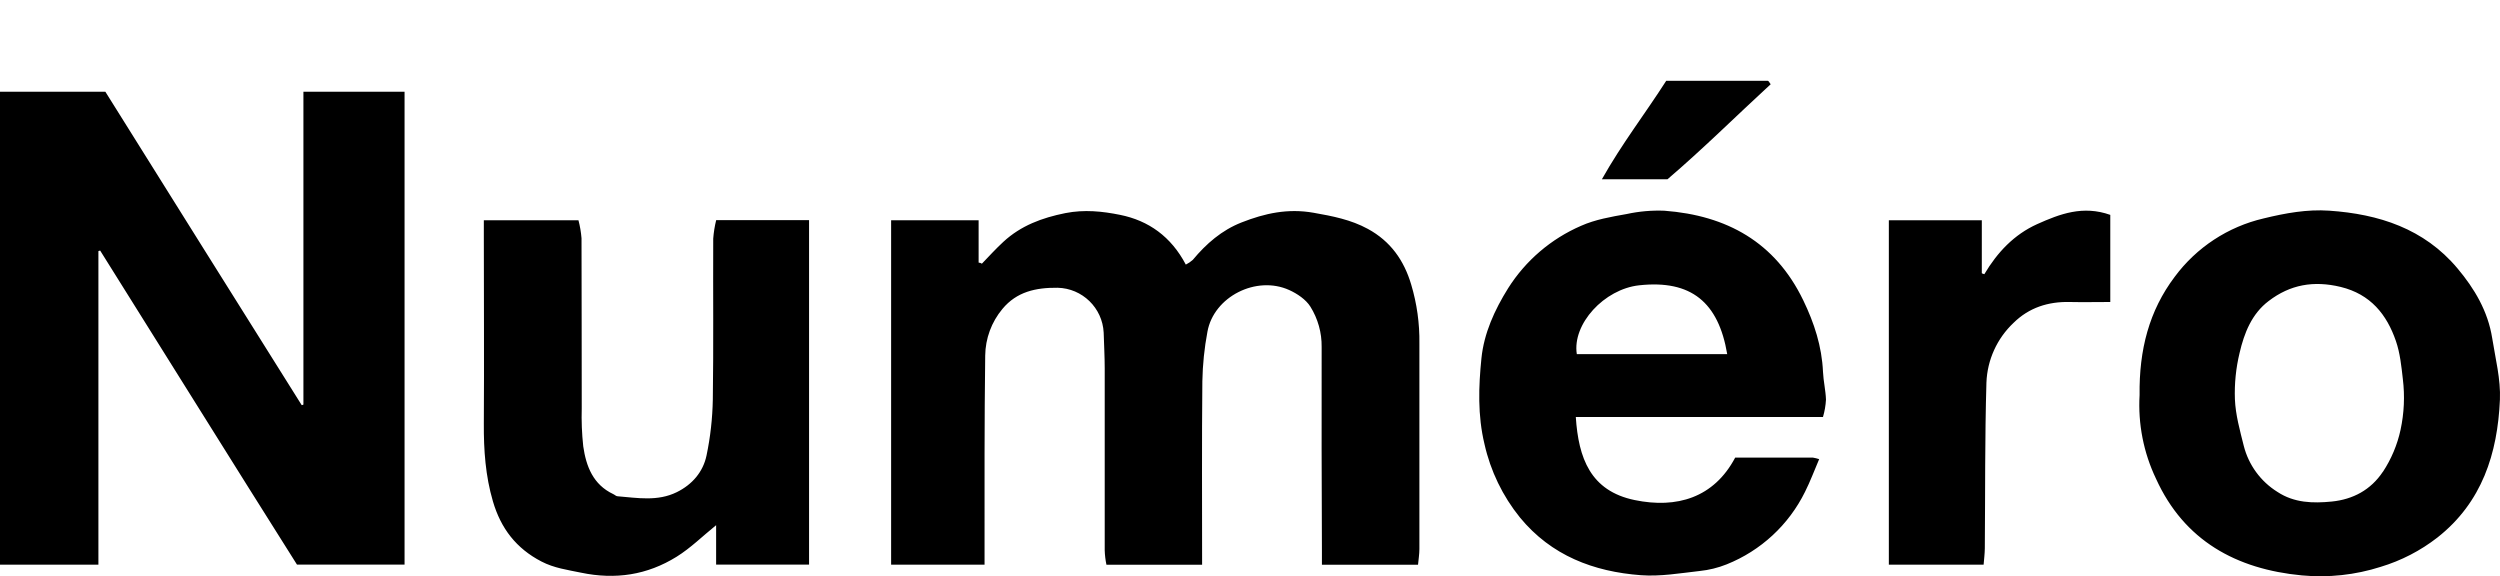 <?xml version="1.0" encoding="UTF-8" standalone="no"?>
<svg
   xmlns:dc="http://purl.org/dc/elements/1.1/"
   xmlns:cc="http://creativecommons.org/ns#"
   xmlns:rdf="http://www.w3.org/1999/02/22-rdf-syntax-ns#"
   xmlns:svg="http://www.w3.org/2000/svg"
   xmlns="http://www.w3.org/2000/svg"
   xmlns:sodipodi="http://sodipodi.sourceforge.net/DTD/sodipodi-0.dtd"
   xmlns:inkscape="http://www.inkscape.org/namespaces/inkscape"
   viewBox="0 0 914.58 210.82"
   version="1.1"
   id="svg8">
      <path
         fill="#000"
         d="m 111,148 c -0.187,0.121 -0.399,0.196 -0.62,0.22 C 86.3,109.86 62.357,71.643 38.55,33.57 H 0 v 173 H 36 V 91.87 c 0.204,-0.1 0.424,-0.164 0.65,-0.19 24.07,38.37 48,76.88 72,114.88 H 148 v -173 H 111 Z M 500.41,83.74 c -6.2,-3.38 -12.88,-4.67 -19.84,-5.9 -9.43,-1.67 -17.84,0.19 -26.35,3.53 -7.29,2.86 -12.91,7.78 -17.84,13.68 -0.773,0.697 -1.638,1.286 -2.57,1.75 -5.39,-10.24 -13.59,-16.09 -24.06,-18.2 -6.49,-1.31 -13.06,-2 -20,-0.64 -8.6,1.73 -16.26,4.58 -22.68,10.5 -2.72,2.51 -5.29,5.32 -7.86,8 -0.357,-0.237 -0.772,-0.372 -1.2,-0.39 V 80.57 H 326 v 126 h 34.18 v -4.94 c 0,-23.87 -0.07,-47.67 0.24,-71.54 0.07,-6.254 2.299,-12.291 6.31,-17.09 5.21,-6.27 12.17,-7.81 20.16,-7.73 9.057,0.199 16.421,7.362 16.87,16.41 0.12,4.38 0.38,8.76 0.38,13.13 v 66.51 c 0.055,1.772 0.266,3.535 0.63,5.27 h 35 c 0,-23 -0.13,-44.92 0.09,-67.12 0.11,-6.085 0.732,-12.15 1.86,-18.13 2.31,-12.8 17.87,-20.7 29.93,-15.23 2.93,1.33 6.07,3.44 7.73,6.07 2.761,4.423 4.191,9.547 4.12,14.76 -0.06,24.93 0,49.73 0.1,74.66 v 5 h 35.16 c 0.19,-2 0.49,-3.87 0.5,-5.75 v -75.18 c 0.107,-7.301 -0.904,-14.575 -3,-21.57 -2.64,-8.91 -7.6,-15.87 -15.85,-20.36 z m 159.26,26.08 c -10.3,-21.29 -28,-31 -50.77,-32.73 -4.636,-0.185 -9.277,0.222 -13.81,1.21 -5.65,1 -11.51,2 -16.68,4.31 -10.979,4.752 -20.273,12.701 -26.67,22.81 -5,8 -8.85,16.51 -9.78,25.63 -1.05,10.37 -1.42,20.89 1.11,31.4 2.2,9.846 6.65,19.05 13,26.89 11.44,13.91 26.93,19.8 44.25,21.09 7.09,0.53 14.34,-0.74 21.48,-1.54 3.387,-0.348 6.709,-1.166 9.87,-2.43 12.506,-5.003 22.718,-14.457 28.67,-26.54 1.92,-3.81 3.4,-7.83 5.17,-11.95 -0.761,-0.25 -1.54,-0.44 -2.33,-0.57 h -28.39 c -7.8,14.74 -21.43,18.72 -36.78,15.54 -16.21,-3.36 -20.55,-15.38 -21.53,-30.38 h 90.42 c 0.613,-2.073 0.982,-4.211 1.1,-6.37 -0.12,-3.41 -0.94,-6.75 -1.09,-10.16 -0.42,-9.32 -3.2,-17.86 -7.24,-26.21 z m -82.82,19.74 c -1.74,-11 10,-23.8 22.82,-25.19 19,-2.06 29,6.19 32.2,25.19 z m 334.87,-5.87 c -1.55,-9.82 -6.46,-18.1 -12.73,-25.55 -12.21,-14.52 -28.75,-19.83 -46.91,-21.07 -8.07,-0.55 -16,0.89 -23.95,2.83 -13.041,3.032 -24.578,10.603 -32.55,21.36 -9.36,12.41 -13.06,26.69 -12.85,43.26 -0.613,10.543 1.451,21.069 6,30.6 10.3,22.7 29.41,33.1 53.36,35.38 9.726,0.909 19.535,-0.156 28.84,-3.13 7.521,-2.27 14.559,-5.907 20.76,-10.73 16.34,-12.86 22,-30.75 22.86,-50.42 0.32,-7.46 -1.65,-15.05 -2.83,-22.53 z m -40,48.91 c -4.41,6.62 -10.92,10.1 -18.68,10.88 -6.87,0.68 -13.72,0.53 -19.87,-3.52 -6.149,-3.82 -10.574,-9.879 -12.34,-16.9 -1.4,-5.61 -3,-11.31 -3.23,-17 -0.204,-5.702 0.371,-11.404 1.71,-16.95 1.68,-7.24 4.43,-14.3 10.65,-19 7.85,-6 16.43,-7.53 26.31,-5.15 11,2.67 16.91,10.15 20.23,19.8 1.52,4.41 2,9.18 2.54,13.93 0.756,6.184 0.472,12.45 -0.84,18.54 -1.183,5.477 -3.37,10.689 -6.45,15.37 z M 260.92,87.3 c -0.09,19.64 0.14,39.28 -0.15,58.92 -0.124,6.86 -0.894,13.694 -2.3,20.41 -1.25,6 -5.22,10.63 -10.88,13.42 -7,3.45 -14.37,2.1 -21.67,1.5 -0.53,0 -1,-0.53 -1.55,-0.78 -7.4,-3.48 -9.94,-10.16 -11,-17.49 -0.504,-4.649 -0.688,-9.326 -0.55,-14 -0.05,-20.7 0,-41.42 -0.08,-62.12 -0.179,-2.222 -0.554,-4.424 -1.12,-6.58 H 177 v 6 c 0,22.81 0.15,45.63 0,68.44 -0.05,9.63 0.59,19.07 3.33,28.4 2.91,9.92 8.54,17.23 17.76,22 4.63,2.41 9.55,3.06 14.51,4.09 12.54,2.61 24.15,0.86 34.93,-5.84 5.13,-3.19 9.45,-7.5 14.45,-11.54 v 14.41 h 34 v -126 H 262 c -0.551,2.219 -0.912,4.48 -1.08,6.76 z M 745.24,82 c -8.42,3.81 -14.54,10.29 -19.31,18.31 -0.37,-0.13 -0.92,-0.26 -0.92,-0.39 V 80.57 H 691 v 126 h 34.67 c 0.17,-2 0.42,-4.06 0.44,-6 0.17,-20.23 0,-40.39 0.59,-60.61 0.31,-8.308 3.877,-16.16 9.93,-21.86 5.65,-5.56 12.65,-7.8 20.51,-7.62 4.91,0.11 9.87,0 14.87,0 V 78.61 C 762,75.06 753.64,78.24 745.24,82 Z M 647.78,30.81 c -0.36,-0.36 -0.71,-1.24 -1.07,-1.24 h -37.16 c -7.68,12 -16.21,23 -23.52,36 h 24 c 12.88,-11 25.15,-23.18 37.75,-34.76 z"
         id="path2"
      />
</svg>
